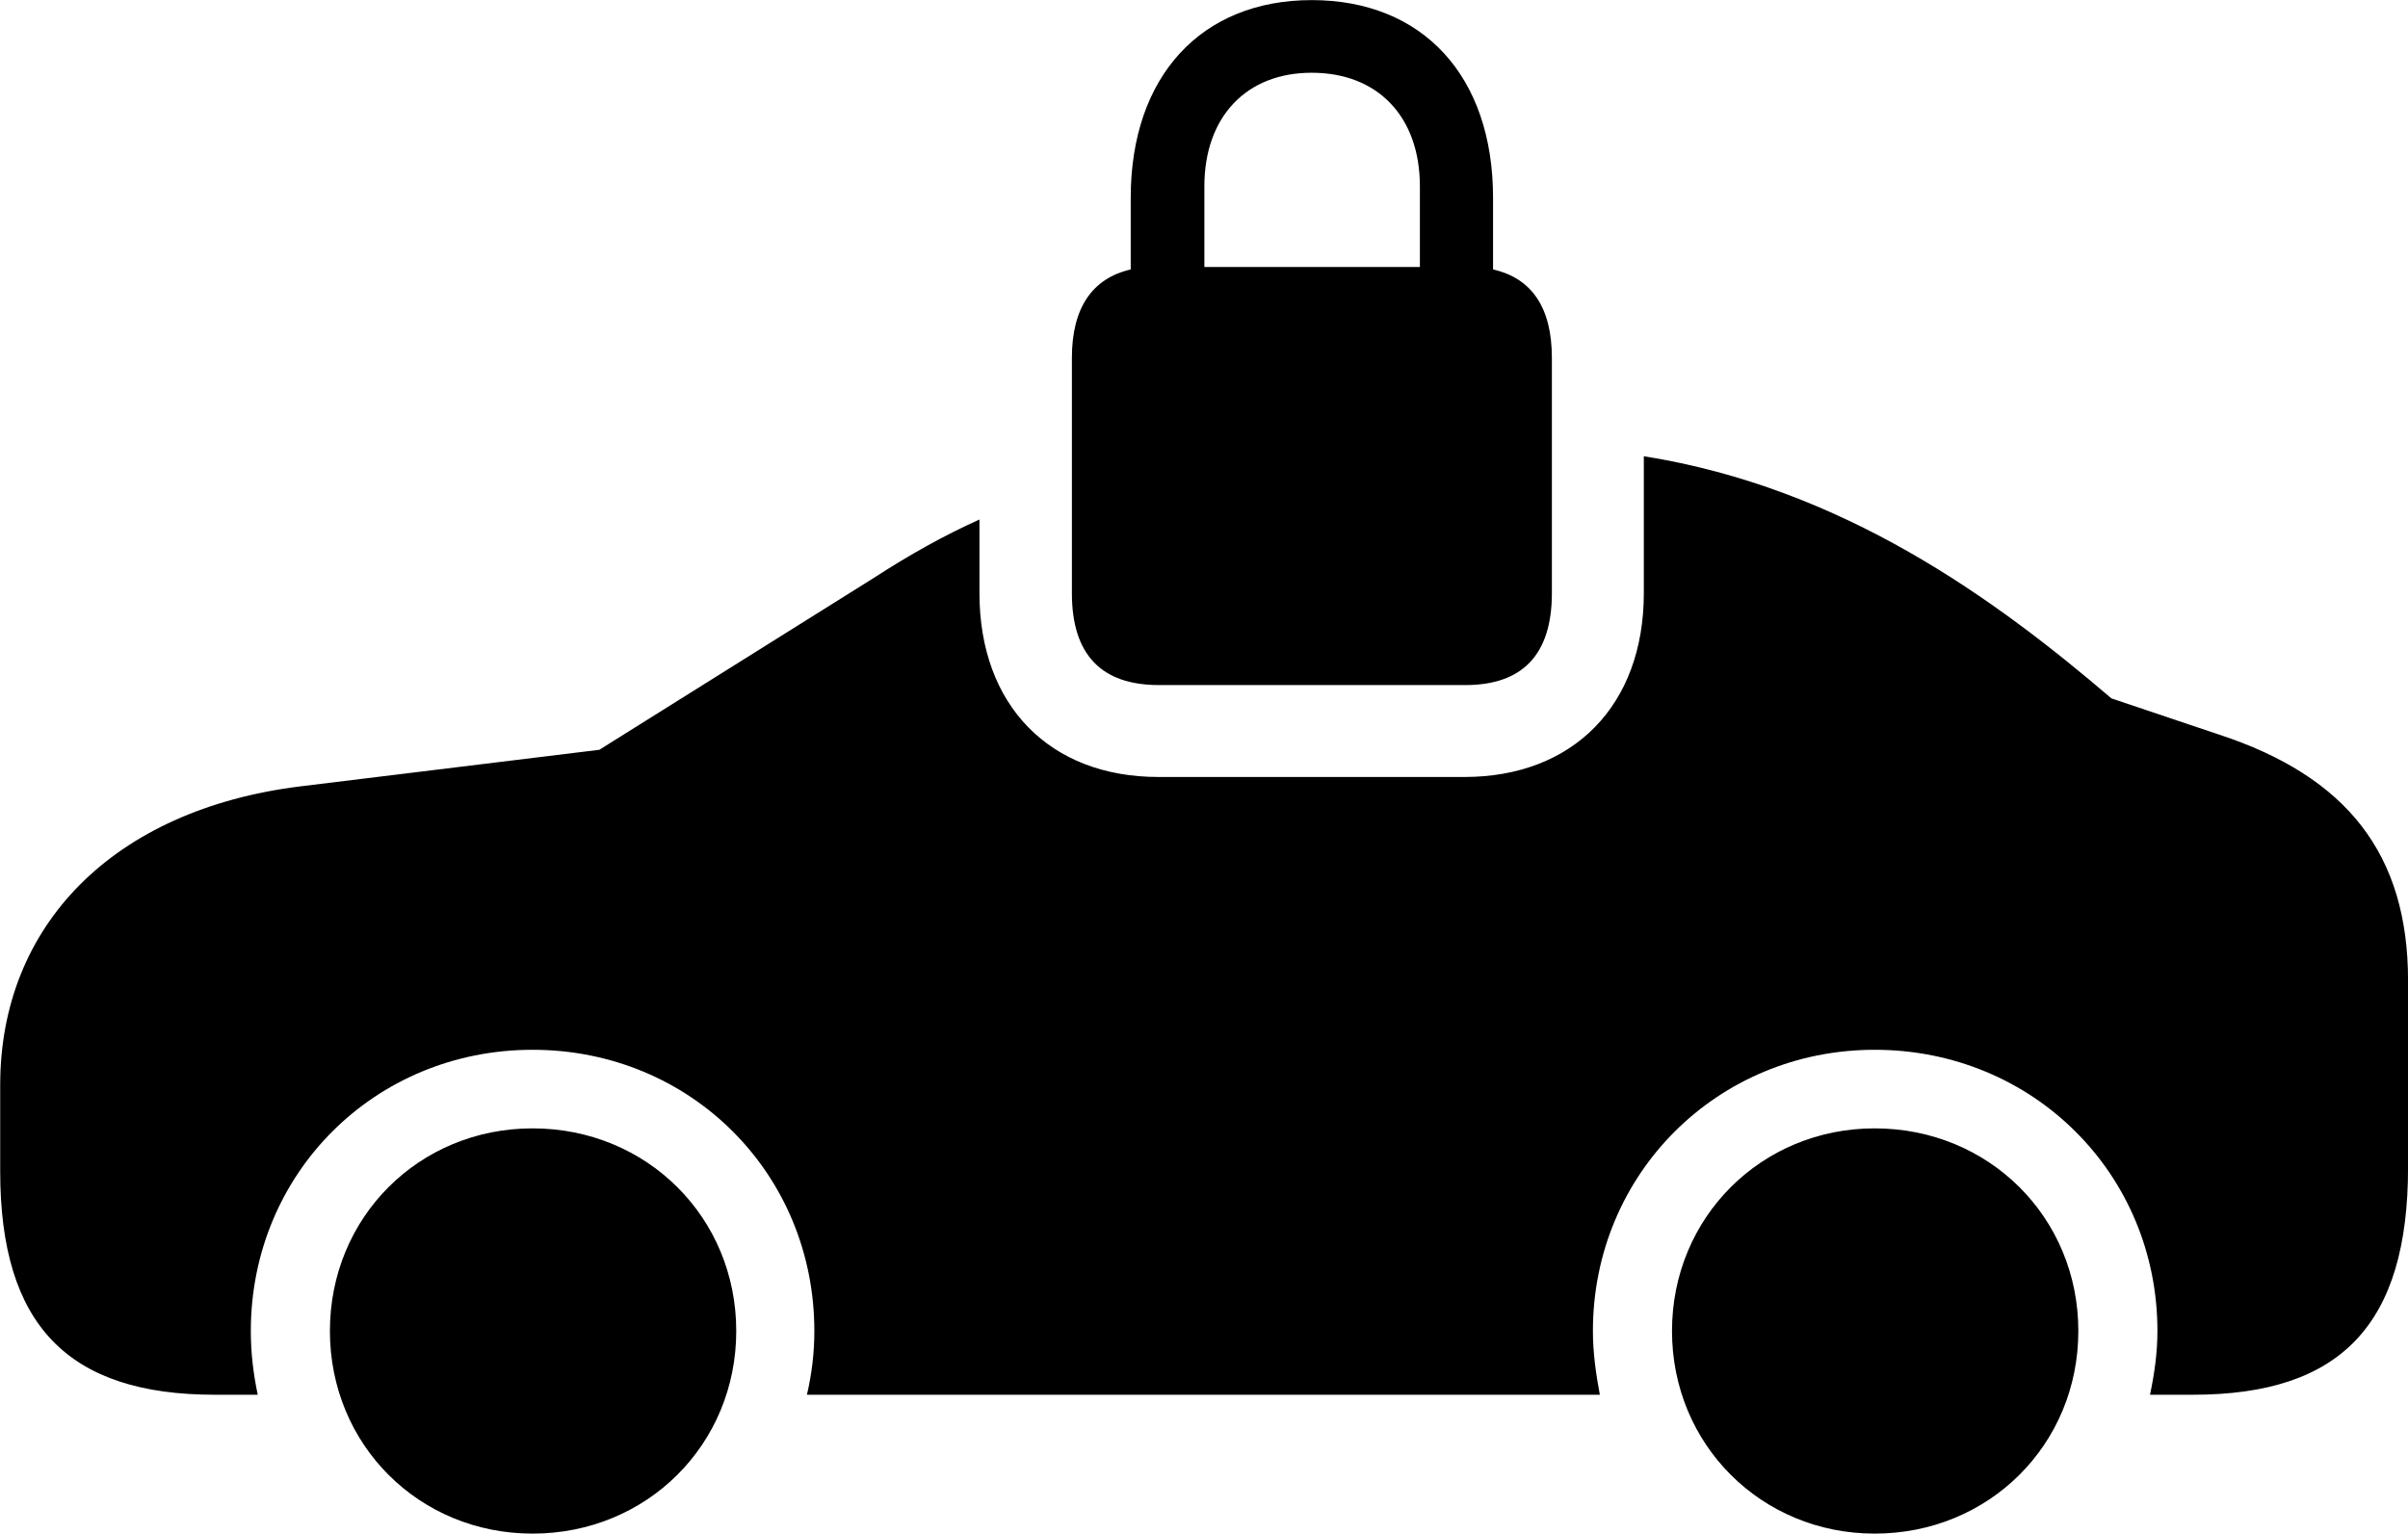 <svg viewBox="0 0 48.713 31.035" xmlns="http://www.w3.org/2000/svg"><path d="M23.444 13.862H29.644C30.794 13.862 31.394 13.252 31.394 12.002V7.242C31.394 6.232 30.994 5.632 30.204 5.452V4.002C30.204 1.542 28.784 0.002 26.534 0.002C24.304 0.002 22.874 1.542 22.874 4.002V5.452C22.094 5.632 21.684 6.232 21.684 7.242V12.002C21.684 13.252 22.284 13.862 23.444 13.862ZM24.364 3.772C24.364 2.362 25.214 1.472 26.534 1.472C27.874 1.472 28.724 2.362 28.724 3.772V5.402H24.364ZM44.884 14.862L42.714 14.132C40.364 12.122 37.284 9.872 33.254 9.232V12.002C33.254 14.272 31.824 15.722 29.624 15.722H23.434C21.234 15.722 19.814 14.272 19.814 12.002V10.512C19.084 10.842 18.404 11.222 17.664 11.702L12.124 15.172L6.074 15.912C2.284 16.382 0.004 18.732 0.004 21.952V23.702C0.004 26.822 1.384 28.222 4.344 28.222H5.214C5.124 27.792 5.074 27.372 5.074 26.932C5.074 23.752 7.574 21.242 10.774 21.242C13.974 21.242 16.474 23.752 16.474 26.932C16.474 27.372 16.424 27.792 16.324 28.222H32.364C32.284 27.792 32.224 27.372 32.224 26.932C32.224 23.752 34.744 21.242 37.924 21.242C41.124 21.242 43.644 23.752 43.644 26.932C43.644 27.372 43.584 27.792 43.494 28.222H44.364C47.364 28.222 48.714 26.792 48.714 23.622V19.842C48.714 17.292 47.484 15.712 44.884 14.862ZM10.774 31.032C13.084 31.032 14.894 29.232 14.894 26.932C14.894 24.632 13.084 22.832 10.774 22.832C8.474 22.832 6.674 24.632 6.674 26.932C6.674 29.232 8.474 31.032 10.774 31.032ZM37.924 31.032C40.234 31.032 42.044 29.232 42.044 26.932C42.044 24.632 40.234 22.832 37.924 22.832C35.634 22.832 33.824 24.632 33.824 26.932C33.824 29.232 35.634 31.032 37.924 31.032Z" /></svg>